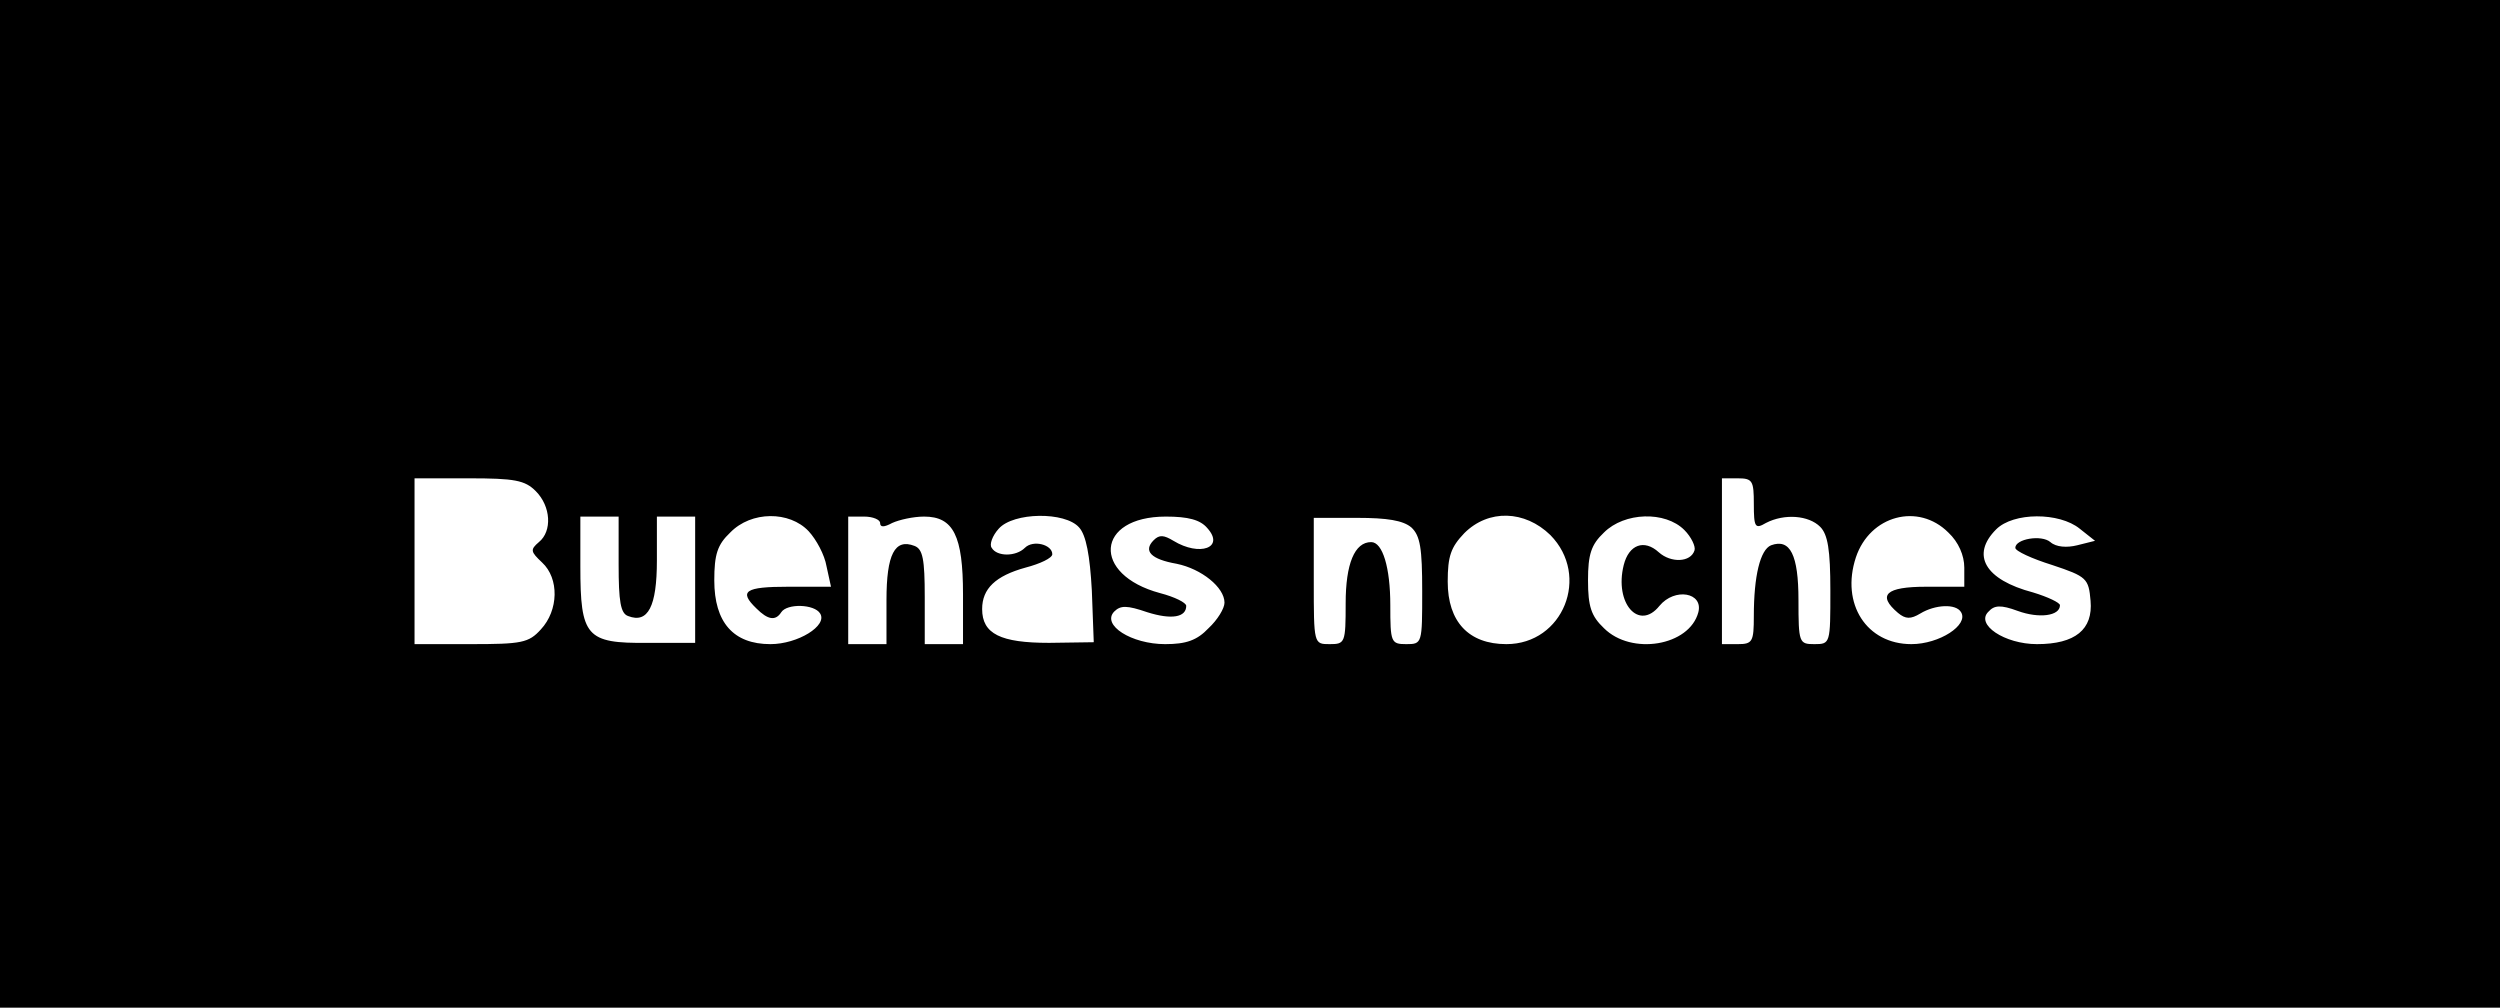 <?xml version="1.0" standalone="no"?>
<!DOCTYPE svg PUBLIC "-//W3C//DTD SVG 20010904//EN"
 "http://www.w3.org/TR/2001/REC-SVG-20010904/DTD/svg10.dtd">
<svg version="1.0" xmlns="http://www.w3.org/2000/svg"
 width="392pt" height="158pt" viewBox="0 0 392 158"
 preserveAspectRatio="xMidYMid meet">
<g transform="translate(0,158) scale(0.1,-0.1)"
fill="#000000" stroke="none">
<path d="M0 790 l0 -790 1960 0 1960 0 0 790 0 790 -1960 0 -1960 0 0 -790z
m840 20 c24 -24 26 -63 5 -80 -14 -12 -13 -15 5 -32 27 -25 26 -75 -2 -105
-19 -21 -30 -23 -110 -23 l-88 0 0 130 0 130 85 0 c72 0 88 -3 105 -20z m1910
-20 c0 -37 2 -40 19 -30 29 15 67 12 85 -6 12 -12 16 -36 16 -100 0 -83 0 -84
-25 -84 -24 0 -25 2 -25 69 0 71 -13 97 -43 86 -17 -7 -27 -48 -27 -111 0 -40
-2 -44 -25 -44 l-25 0 0 130 0 130 25 0 c23 0 25 -4 25 -40z m-1780 -95 c0
-58 3 -77 15 -81 31 -12 45 15 45 87 l0 69 30 0 30 0 0 -99 0 -99 -75 0 c-96
-1 -105 10 -105 120 l0 78 30 0 30 0 0 -75z m298 52 c12 -13 25 -37 28 -55 l7
-32 -67 0 c-68 0 -78 -7 -50 -34 18 -18 30 -20 39 -6 9 14 52 13 61 -2 12 -19
-35 -48 -78 -48 -58 0 -88 34 -88 100 0 41 5 56 25 75 33 34 93 34 123 2z
m112 13 c0 -7 6 -7 19 0 11 5 33 10 50 10 46 0 61 -30 61 -122 l0 -78 -30 0
-30 0 0 74 c0 59 -3 75 -16 80 -31 12 -44 -13 -44 -85 l0 -69 -30 0 -30 0 0
100 0 100 25 0 c14 0 25 -5 25 -10z m312 -7 c11 -12 17 -44 20 -99 l3 -81 -70
-1 c-76 0 -105 14 -105 53 0 32 21 52 68 65 23 6 42 15 42 21 0 15 -30 23 -43
10 -14 -14 -44 -14 -52 0 -4 5 1 19 11 30 23 26 104 27 126 2z m201 -1 c28
-31 -12 -45 -53 -20 -15 9 -22 10 -31 1 -17 -17 -4 -30 36 -37 39 -8 75 -37
75 -61 0 -9 -11 -27 -25 -40 -18 -19 -35 -25 -68 -25 -53 0 -100 30 -80 51 10
10 20 10 52 -1 38 -12 61 -8 61 10 0 5 -18 14 -41 20 -108 29 -101 120 9 120
35 0 54 -5 65 -18z m320 1 c14 -13 17 -33 17 -100 0 -82 0 -83 -25 -83 -24 0
-25 3 -25 61 0 59 -12 99 -30 99 -26 0 -40 -34 -40 -96 0 -62 -1 -64 -25 -64
-25 0 -25 0 -25 99 l0 99 68 0 c47 0 72 -4 85 -15z m218 -12 c63 -64 20 -171
-69 -171 -59 0 -92 35 -92 98 0 40 5 54 26 76 38 38 95 36 135 -3z m210 8 c11
-11 18 -26 16 -32 -6 -19 -37 -20 -56 -3 -23 21 -47 12 -55 -20 -15 -60 24
-104 56 -64 24 29 69 21 61 -10 -14 -53 -105 -68 -148 -25 -20 19 -25 34 -25
75 0 41 5 56 25 75 32 32 96 34 126 4z m414 -4 c16 -15 25 -36 25 -55 l0 -30
-60 0 c-63 0 -77 -13 -44 -41 12 -10 20 -10 35 -1 23 14 56 16 64 2 12 -20
-34 -50 -78 -50 -70 0 -111 63 -87 136 22 66 98 86 145 39z m206 6 l24 -19
-28 -7 c-16 -4 -33 -3 -42 5 -14 12 -55 5 -55 -9 0 -5 26 -17 58 -27 54 -18
57 -21 60 -56 4 -45 -24 -68 -84 -68 -51 0 -97 31 -76 51 9 10 19 11 46 1 33
-12 66 -8 66 9 0 4 -19 13 -42 20 -76 20 -98 59 -58 99 27 27 99 27 131 1z"/>
</g>
</svg>
